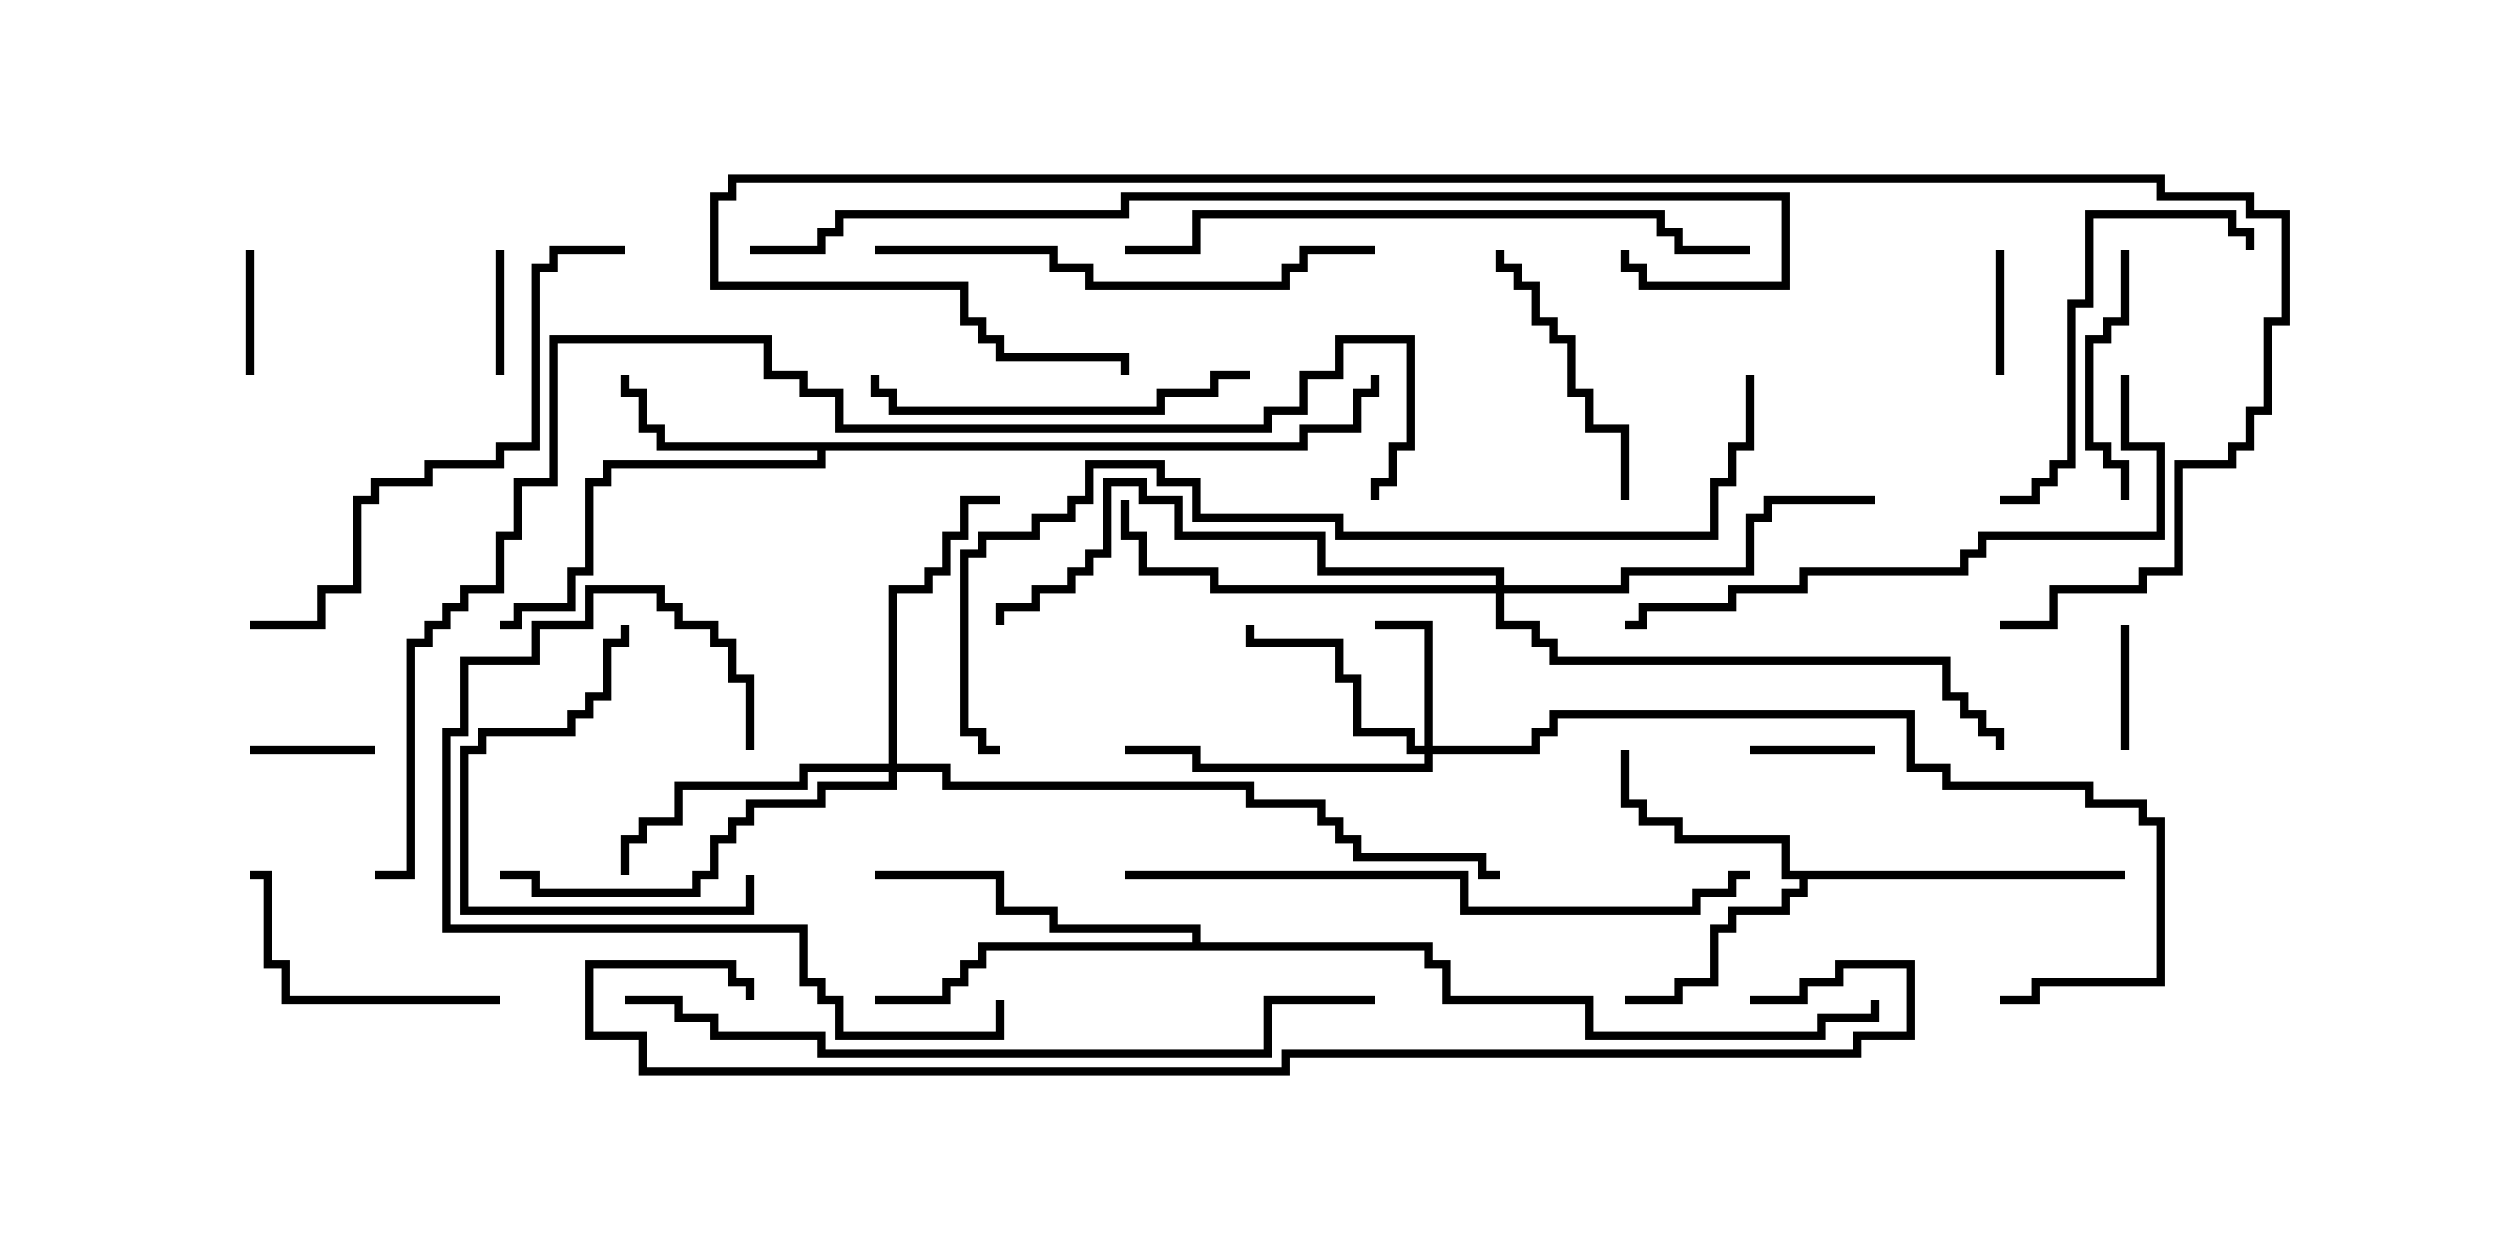 <svg version="1.1" width="30" height="15" xmlns="http://www.w3.org/2000/svg"><path d="M15.593,5.307L15.593,5.093L16.236,5.093L16.236,4.664L16.45,4.664L16.45,4.5L16.55,4.5L16.55,4.764L16.336,4.764L16.336,5.193L15.693,5.193L15.693,5.407L9.907,5.407L9.907,5.621L7.336,5.621L7.336,5.836L7.121,5.836L7.121,6.907L6.907,6.907L6.907,7.336L6.264,7.336L6.264,7.55L6,7.55L6,7.45L6.164,7.45L6.164,7.236L6.807,7.236L6.807,6.807L7.021,6.807L7.021,5.736L7.236,5.736L7.236,5.521L9.807,5.521L9.807,5.407L7.879,5.407L7.879,5.193L7.664,5.193L7.664,4.764L7.45,4.764L7.45,4.5L7.55,4.5L7.55,4.664L7.764,4.664L7.764,5.093L7.979,5.093L7.979,5.307z" stroke="none"/><path d="M25.5,10.45L25.5,10.55L21.693,10.55L21.693,10.764L21.479,10.764L21.479,10.979L20.836,10.979L20.836,11.193L20.621,11.193L20.621,11.836L20.193,11.836L20.193,12.05L19.5,12.05L19.5,11.95L20.093,11.95L20.093,11.736L20.521,11.736L20.521,11.093L20.736,11.093L20.736,10.879L21.379,10.879L21.379,10.664L21.593,10.664L21.593,10.55L21.379,10.55L21.379,10.121L20.093,10.121L20.093,9.907L19.664,9.907L19.664,9.693L19.45,9.693L19.45,9L19.55,9L19.55,9.593L19.764,9.593L19.764,9.807L20.193,9.807L20.193,10.021L21.479,10.021L21.479,10.45z" stroke="none"/><path d="M14.307,11.307L14.307,11.193L12.593,11.193L12.593,10.979L11.95,10.979L11.95,10.55L10.5,10.55L10.5,10.45L12.05,10.45L12.05,10.879L12.693,10.879L12.693,11.093L14.407,11.093L14.407,11.307L17.193,11.307L17.193,11.521L17.407,11.521L17.407,11.95L19.121,11.95L19.121,12.379L21.807,12.379L21.807,12.164L22.45,12.164L22.45,12L22.55,12L22.55,12.264L21.907,12.264L21.907,12.479L19.021,12.479L19.021,12.05L17.307,12.05L17.307,11.621L17.093,11.621L17.093,11.407L11.836,11.407L11.836,11.621L11.621,11.621L11.621,11.836L11.407,11.836L11.407,12.05L10.5,12.05L10.5,11.95L11.307,11.95L11.307,11.736L11.521,11.736L11.521,11.521L11.736,11.521L11.736,11.307z" stroke="none"/><path d="M17.093,8.95L17.093,7.55L16.5,7.55L16.5,7.45L17.193,7.45L17.193,8.95L18.379,8.95L18.379,8.736L18.593,8.736L18.593,8.521L22.979,8.521L22.979,9.164L23.407,9.164L23.407,9.379L25.121,9.379L25.121,9.593L25.764,9.593L25.764,9.807L25.979,9.807L25.979,11.836L24.479,11.836L24.479,12.05L24,12.05L24,11.95L24.379,11.95L24.379,11.736L25.879,11.736L25.879,9.907L25.664,9.907L25.664,9.693L25.021,9.693L25.021,9.479L23.307,9.479L23.307,9.264L22.879,9.264L22.879,8.621L18.693,8.621L18.693,8.836L18.479,8.836L18.479,9.05L17.193,9.05L17.193,9.264L14.307,9.264L14.307,9.05L13.5,9.05L13.5,8.95L14.407,8.95L14.407,9.164L17.093,9.164L17.093,9.05L16.879,9.05L16.879,8.836L16.236,8.836L16.236,8.193L16.021,8.193L16.021,7.764L14.95,7.764L14.95,7.5L15.05,7.5L15.05,7.664L16.121,7.664L16.121,8.093L16.336,8.093L16.336,8.736L16.979,8.736L16.979,8.95z" stroke="none"/><path d="M10.664,9.164L10.664,7.021L11.093,7.021L11.093,6.807L11.307,6.807L11.307,6.379L11.521,6.379L11.521,5.95L12,5.95L12,6.05L11.621,6.05L11.621,6.479L11.407,6.479L11.407,6.907L11.193,6.907L11.193,7.121L10.764,7.121L10.764,9.164L11.407,9.164L11.407,9.379L15.05,9.379L15.05,9.593L15.907,9.593L15.907,9.807L16.121,9.807L16.121,10.021L16.336,10.021L16.336,10.236L17.836,10.236L17.836,10.45L18,10.45L18,10.55L17.736,10.55L17.736,10.336L16.236,10.336L16.236,10.121L16.021,10.121L16.021,9.907L15.807,9.907L15.807,9.693L14.95,9.693L14.95,9.479L11.307,9.479L11.307,9.264L10.764,9.264L10.764,9.479L9.907,9.479L9.907,9.693L9.05,9.693L9.05,9.907L8.836,9.907L8.836,10.121L8.621,10.121L8.621,10.55L8.407,10.55L8.407,10.764L6.379,10.764L6.379,10.55L6,10.55L6,10.45L6.479,10.45L6.479,10.664L8.307,10.664L8.307,10.45L8.521,10.45L8.521,10.021L8.736,10.021L8.736,9.807L8.95,9.807L8.95,9.593L9.807,9.593L9.807,9.379L10.664,9.379L10.664,9.264L9.693,9.264L9.693,9.479L8.193,9.479L8.193,9.907L7.764,9.907L7.764,10.121L7.55,10.121L7.55,10.5L7.45,10.5L7.45,10.021L7.664,10.021L7.664,9.807L8.093,9.807L8.093,9.379L9.593,9.379L9.593,9.164z" stroke="none"/><path d="M17.95,7.021L17.95,6.907L15.807,6.907L15.807,6.479L14.093,6.479L14.093,6.05L13.664,6.05L13.664,5.836L13.336,5.836L13.336,6.693L13.121,6.693L13.121,6.907L12.907,6.907L12.907,7.121L12.479,7.121L12.479,7.336L12.05,7.336L12.05,7.5L11.95,7.5L11.95,7.236L12.379,7.236L12.379,7.021L12.807,7.021L12.807,6.807L13.021,6.807L13.021,6.593L13.236,6.593L13.236,5.736L13.764,5.736L13.764,5.95L14.193,5.95L14.193,6.379L15.907,6.379L15.907,6.807L18.05,6.807L18.05,7.021L19.45,7.021L19.45,6.807L20.95,6.807L20.95,6.164L21.164,6.164L21.164,5.95L22.5,5.95L22.5,6.05L21.264,6.05L21.264,6.264L21.05,6.264L21.05,6.907L19.55,6.907L19.55,7.121L18.05,7.121L18.05,7.45L18.479,7.45L18.479,7.664L18.693,7.664L18.693,7.879L23.407,7.879L23.407,8.307L23.621,8.307L23.621,8.521L23.836,8.521L23.836,8.736L24.05,8.736L24.05,9L23.95,9L23.95,8.836L23.736,8.836L23.736,8.621L23.521,8.621L23.521,8.407L23.307,8.407L23.307,7.979L18.593,7.979L18.593,7.764L18.379,7.764L18.379,7.55L17.95,7.55L17.95,7.121L14.521,7.121L14.521,6.907L13.664,6.907L13.664,6.479L13.45,6.479L13.45,6L13.55,6L13.55,6.379L13.764,6.379L13.764,6.807L14.621,6.807L14.621,7.021z" stroke="none"/><path d="M25.45,7.5L25.55,7.5L25.55,9L25.45,9z" stroke="none"/><path d="M4.5,8.95L4.5,9.05L3,9.05L3,8.95z" stroke="none"/><path d="M5.95,3L6.05,3L6.05,4.5L5.95,4.5z" stroke="none"/><path d="M22.5,8.95L22.5,9.05L21,9.05L21,8.95z" stroke="none"/><path d="M2.95,3L3.05,3L3.05,4.5L2.95,4.5z" stroke="none"/><path d="M23.95,3L24.05,3L24.05,4.5L23.95,4.5z" stroke="none"/><path d="M25.45,3L25.55,3L25.55,3.907L25.336,3.907L25.336,4.121L25.121,4.121L25.121,5.307L25.336,5.307L25.336,5.521L25.55,5.521L25.55,6L25.45,6L25.45,5.621L25.236,5.621L25.236,5.407L25.021,5.407L25.021,4.021L25.236,4.021L25.236,3.807L25.45,3.807z" stroke="none"/><path d="M8.95,10.5L9.05,10.5L9.05,10.979L5.521,10.979L5.521,8.95L5.736,8.95L5.736,8.736L6.807,8.736L6.807,8.521L7.021,8.521L7.021,8.307L7.236,8.307L7.236,7.664L7.45,7.664L7.45,7.5L7.55,7.5L7.55,7.764L7.336,7.764L7.336,8.407L7.121,8.407L7.121,8.621L6.907,8.621L6.907,8.836L5.836,8.836L5.836,9.05L5.621,9.05L5.621,10.879L8.95,10.879z" stroke="none"/><path d="M6,11.95L6,12.05L3.379,12.05L3.379,11.621L3.164,11.621L3.164,10.55L3,10.55L3,10.45L3.264,10.45L3.264,11.521L3.479,11.521L3.479,11.95z" stroke="none"/><path d="M19.55,6L19.45,6L19.45,5.193L19.021,5.193L19.021,4.764L18.807,4.764L18.807,4.121L18.593,4.121L18.593,3.907L18.379,3.907L18.379,3.479L18.164,3.479L18.164,3.264L17.95,3.264L17.95,3L18.05,3L18.05,3.164L18.264,3.164L18.264,3.379L18.479,3.379L18.479,3.807L18.693,3.807L18.693,4.021L18.907,4.021L18.907,4.664L19.121,4.664L19.121,5.093L19.55,5.093z" stroke="none"/><path d="M27.05,3L26.95,3L26.95,2.836L26.736,2.836L26.736,2.621L25.121,2.621L25.121,3.693L24.907,3.693L24.907,5.621L24.693,5.621L24.693,5.836L24.479,5.836L24.479,6.05L24,6.05L24,5.95L24.379,5.95L24.379,5.736L24.593,5.736L24.593,5.521L24.807,5.521L24.807,3.593L25.021,3.593L25.021,2.521L26.836,2.521L26.836,2.736L27.05,2.736z" stroke="none"/><path d="M9.05,9L8.95,9L8.95,8.193L8.736,8.193L8.736,7.764L8.521,7.764L8.521,7.55L8.093,7.55L8.093,7.336L7.879,7.336L7.879,7.121L7.121,7.121L7.121,7.55L6.479,7.55L6.479,7.979L5.621,7.979L5.621,8.836L5.407,8.836L5.407,11.093L9.693,11.093L9.693,11.736L9.907,11.736L9.907,11.95L10.121,11.95L10.121,12.379L11.95,12.379L11.95,12L12.05,12L12.05,12.479L10.021,12.479L10.021,12.05L9.807,12.05L9.807,11.836L9.593,11.836L9.593,11.193L5.307,11.193L5.307,8.736L5.521,8.736L5.521,7.879L6.379,7.879L6.379,7.45L7.021,7.45L7.021,7.021L7.979,7.021L7.979,7.236L8.193,7.236L8.193,7.45L8.621,7.45L8.621,7.664L8.836,7.664L8.836,8.093L9.05,8.093z" stroke="none"/><path d="M15,4.45L15,4.55L14.621,4.55L14.621,4.764L13.979,4.764L13.979,4.979L10.664,4.979L10.664,4.764L10.45,4.764L10.45,4.5L10.55,4.5L10.55,4.664L10.764,4.664L10.764,4.879L13.879,4.879L13.879,4.664L14.521,4.664L14.521,4.45z" stroke="none"/><path d="M10.5,3.05L10.5,2.95L12.693,2.95L12.693,3.164L13.121,3.164L13.121,3.379L15.379,3.379L15.379,3.164L15.593,3.164L15.593,2.95L16.5,2.95L16.5,3.05L15.693,3.05L15.693,3.264L15.479,3.264L15.479,3.479L13.021,3.479L13.021,3.264L12.593,3.264L12.593,3.05z" stroke="none"/><path d="M3,7.55L3,7.45L3.807,7.45L3.807,7.021L4.236,7.021L4.236,5.95L4.45,5.95L4.45,5.736L5.093,5.736L5.093,5.521L5.95,5.521L5.95,5.307L6.379,5.307L6.379,3.164L6.593,3.164L6.593,2.95L7.5,2.95L7.5,3.05L6.693,3.05L6.693,3.264L6.479,3.264L6.479,5.407L6.05,5.407L6.05,5.621L5.193,5.621L5.193,5.836L4.55,5.836L4.55,6.05L4.336,6.05L4.336,7.121L3.907,7.121L3.907,7.55z" stroke="none"/><path d="M25.45,4.5L25.55,4.5L25.55,5.307L25.979,5.307L25.979,6.479L23.836,6.479L23.836,6.693L23.621,6.693L23.621,6.907L21.693,6.907L21.693,7.121L20.836,7.121L20.836,7.336L19.764,7.336L19.764,7.55L19.5,7.55L19.5,7.45L19.664,7.45L19.664,7.236L20.736,7.236L20.736,7.021L21.593,7.021L21.593,6.807L23.521,6.807L23.521,6.593L23.736,6.593L23.736,6.379L25.879,6.379L25.879,5.407L25.45,5.407z" stroke="none"/><path d="M13.5,10.55L13.5,10.45L17.621,10.45L17.621,10.879L20.307,10.879L20.307,10.664L20.736,10.664L20.736,10.45L21,10.45L21,10.55L20.836,10.55L20.836,10.764L20.407,10.764L20.407,10.979L17.521,10.979L17.521,10.55z" stroke="none"/><path d="M21,2.95L21,3.05L20.093,3.05L20.093,2.836L19.879,2.836L19.879,2.621L14.407,2.621L14.407,3.05L13.5,3.05L13.5,2.95L14.307,2.95L14.307,2.521L19.979,2.521L19.979,2.736L20.193,2.736L20.193,2.95z" stroke="none"/><path d="M7.5,12.05L7.5,11.95L8.193,11.95L8.193,12.164L8.621,12.164L8.621,12.379L9.907,12.379L9.907,12.593L15.164,12.593L15.164,11.95L16.5,11.95L16.5,12.05L15.264,12.05L15.264,12.693L9.807,12.693L9.807,12.479L8.521,12.479L8.521,12.264L8.093,12.264L8.093,12.05z" stroke="none"/><path d="M20.95,4.5L21.05,4.5L21.05,5.407L20.836,5.407L20.836,5.836L20.621,5.836L20.621,6.479L16.021,6.479L16.021,6.264L14.307,6.264L14.307,5.836L13.879,5.836L13.879,5.621L13.121,5.621L13.121,6.05L12.907,6.05L12.907,6.264L12.479,6.264L12.479,6.479L11.836,6.479L11.836,6.693L11.621,6.693L11.621,8.736L11.836,8.736L11.836,8.95L12,8.95L12,9.05L11.736,9.05L11.736,8.836L11.521,8.836L11.521,6.593L11.736,6.593L11.736,6.379L12.379,6.379L12.379,6.164L12.807,6.164L12.807,5.95L13.021,5.95L13.021,5.521L13.979,5.521L13.979,5.736L14.407,5.736L14.407,6.164L16.121,6.164L16.121,6.379L20.521,6.379L20.521,5.736L20.736,5.736L20.736,5.307L20.95,5.307z" stroke="none"/><path d="M9,3.05L9,2.95L9.807,2.95L9.807,2.736L10.021,2.736L10.021,2.521L13.45,2.521L13.45,2.307L21.479,2.307L21.479,3.479L19.664,3.479L19.664,3.264L19.45,3.264L19.45,3L19.55,3L19.55,3.164L19.764,3.164L19.764,3.379L21.379,3.379L21.379,2.407L13.55,2.407L13.55,2.621L10.121,2.621L10.121,2.836L9.907,2.836L9.907,3.05z" stroke="none"/><path d="M24,7.55L24,7.45L24.593,7.45L24.593,7.021L25.664,7.021L25.664,6.807L26.093,6.807L26.093,5.521L26.736,5.521L26.736,5.307L26.95,5.307L26.95,4.879L27.164,4.879L27.164,3.807L27.379,3.807L27.379,2.621L26.95,2.621L26.95,2.407L25.879,2.407L25.879,2.193L8.836,2.193L8.836,2.407L8.621,2.407L8.621,3.379L11.621,3.379L11.621,3.807L11.836,3.807L11.836,4.021L12.05,4.021L12.05,4.236L13.55,4.236L13.55,4.5L13.45,4.5L13.45,4.336L11.95,4.336L11.95,4.121L11.736,4.121L11.736,3.907L11.521,3.907L11.521,3.479L8.521,3.479L8.521,2.307L8.736,2.307L8.736,2.093L25.979,2.093L25.979,2.307L27.05,2.307L27.05,2.521L27.479,2.521L27.479,3.907L27.264,3.907L27.264,4.979L27.05,4.979L27.05,5.407L26.836,5.407L26.836,5.621L26.193,5.621L26.193,6.907L25.764,6.907L25.764,7.121L24.693,7.121L24.693,7.55z" stroke="none"/><path d="M21,12.05L21,11.95L21.593,11.95L21.593,11.736L22.021,11.736L22.021,11.521L22.979,11.521L22.979,12.479L22.336,12.479L22.336,12.693L15.479,12.693L15.479,12.907L7.664,12.907L7.664,12.479L7.021,12.479L7.021,11.521L8.836,11.521L8.836,11.736L9.05,11.736L9.05,12L8.95,12L8.95,11.836L8.736,11.836L8.736,11.621L7.121,11.621L7.121,12.379L7.764,12.379L7.764,12.807L15.379,12.807L15.379,12.593L22.236,12.593L22.236,12.379L22.879,12.379L22.879,11.621L22.121,11.621L22.121,11.836L21.693,11.836L21.693,12.05z" stroke="none"/><path d="M4.5,10.55L4.5,10.45L4.879,10.45L4.879,7.664L5.093,7.664L5.093,7.45L5.307,7.45L5.307,7.236L5.521,7.236L5.521,7.021L5.95,7.021L5.95,6.379L6.164,6.379L6.164,5.736L6.593,5.736L6.593,4.021L9.264,4.021L9.264,4.45L9.693,4.45L9.693,4.664L10.121,4.664L10.121,5.093L15.164,5.093L15.164,4.879L15.593,4.879L15.593,4.45L16.021,4.45L16.021,4.021L16.979,4.021L16.979,5.407L16.764,5.407L16.764,5.836L16.55,5.836L16.55,6L16.45,6L16.45,5.736L16.664,5.736L16.664,5.307L16.879,5.307L16.879,4.121L16.121,4.121L16.121,4.55L15.693,4.55L15.693,4.979L15.264,4.979L15.264,5.193L10.021,5.193L10.021,4.764L9.593,4.764L9.593,4.55L9.164,4.55L9.164,4.121L6.693,4.121L6.693,5.836L6.264,5.836L6.264,6.479L6.05,6.479L6.05,7.121L5.621,7.121L5.621,7.336L5.407,7.336L5.407,7.55L5.193,7.55L5.193,7.764L4.979,7.764L4.979,10.55z" stroke="none"/></svg>